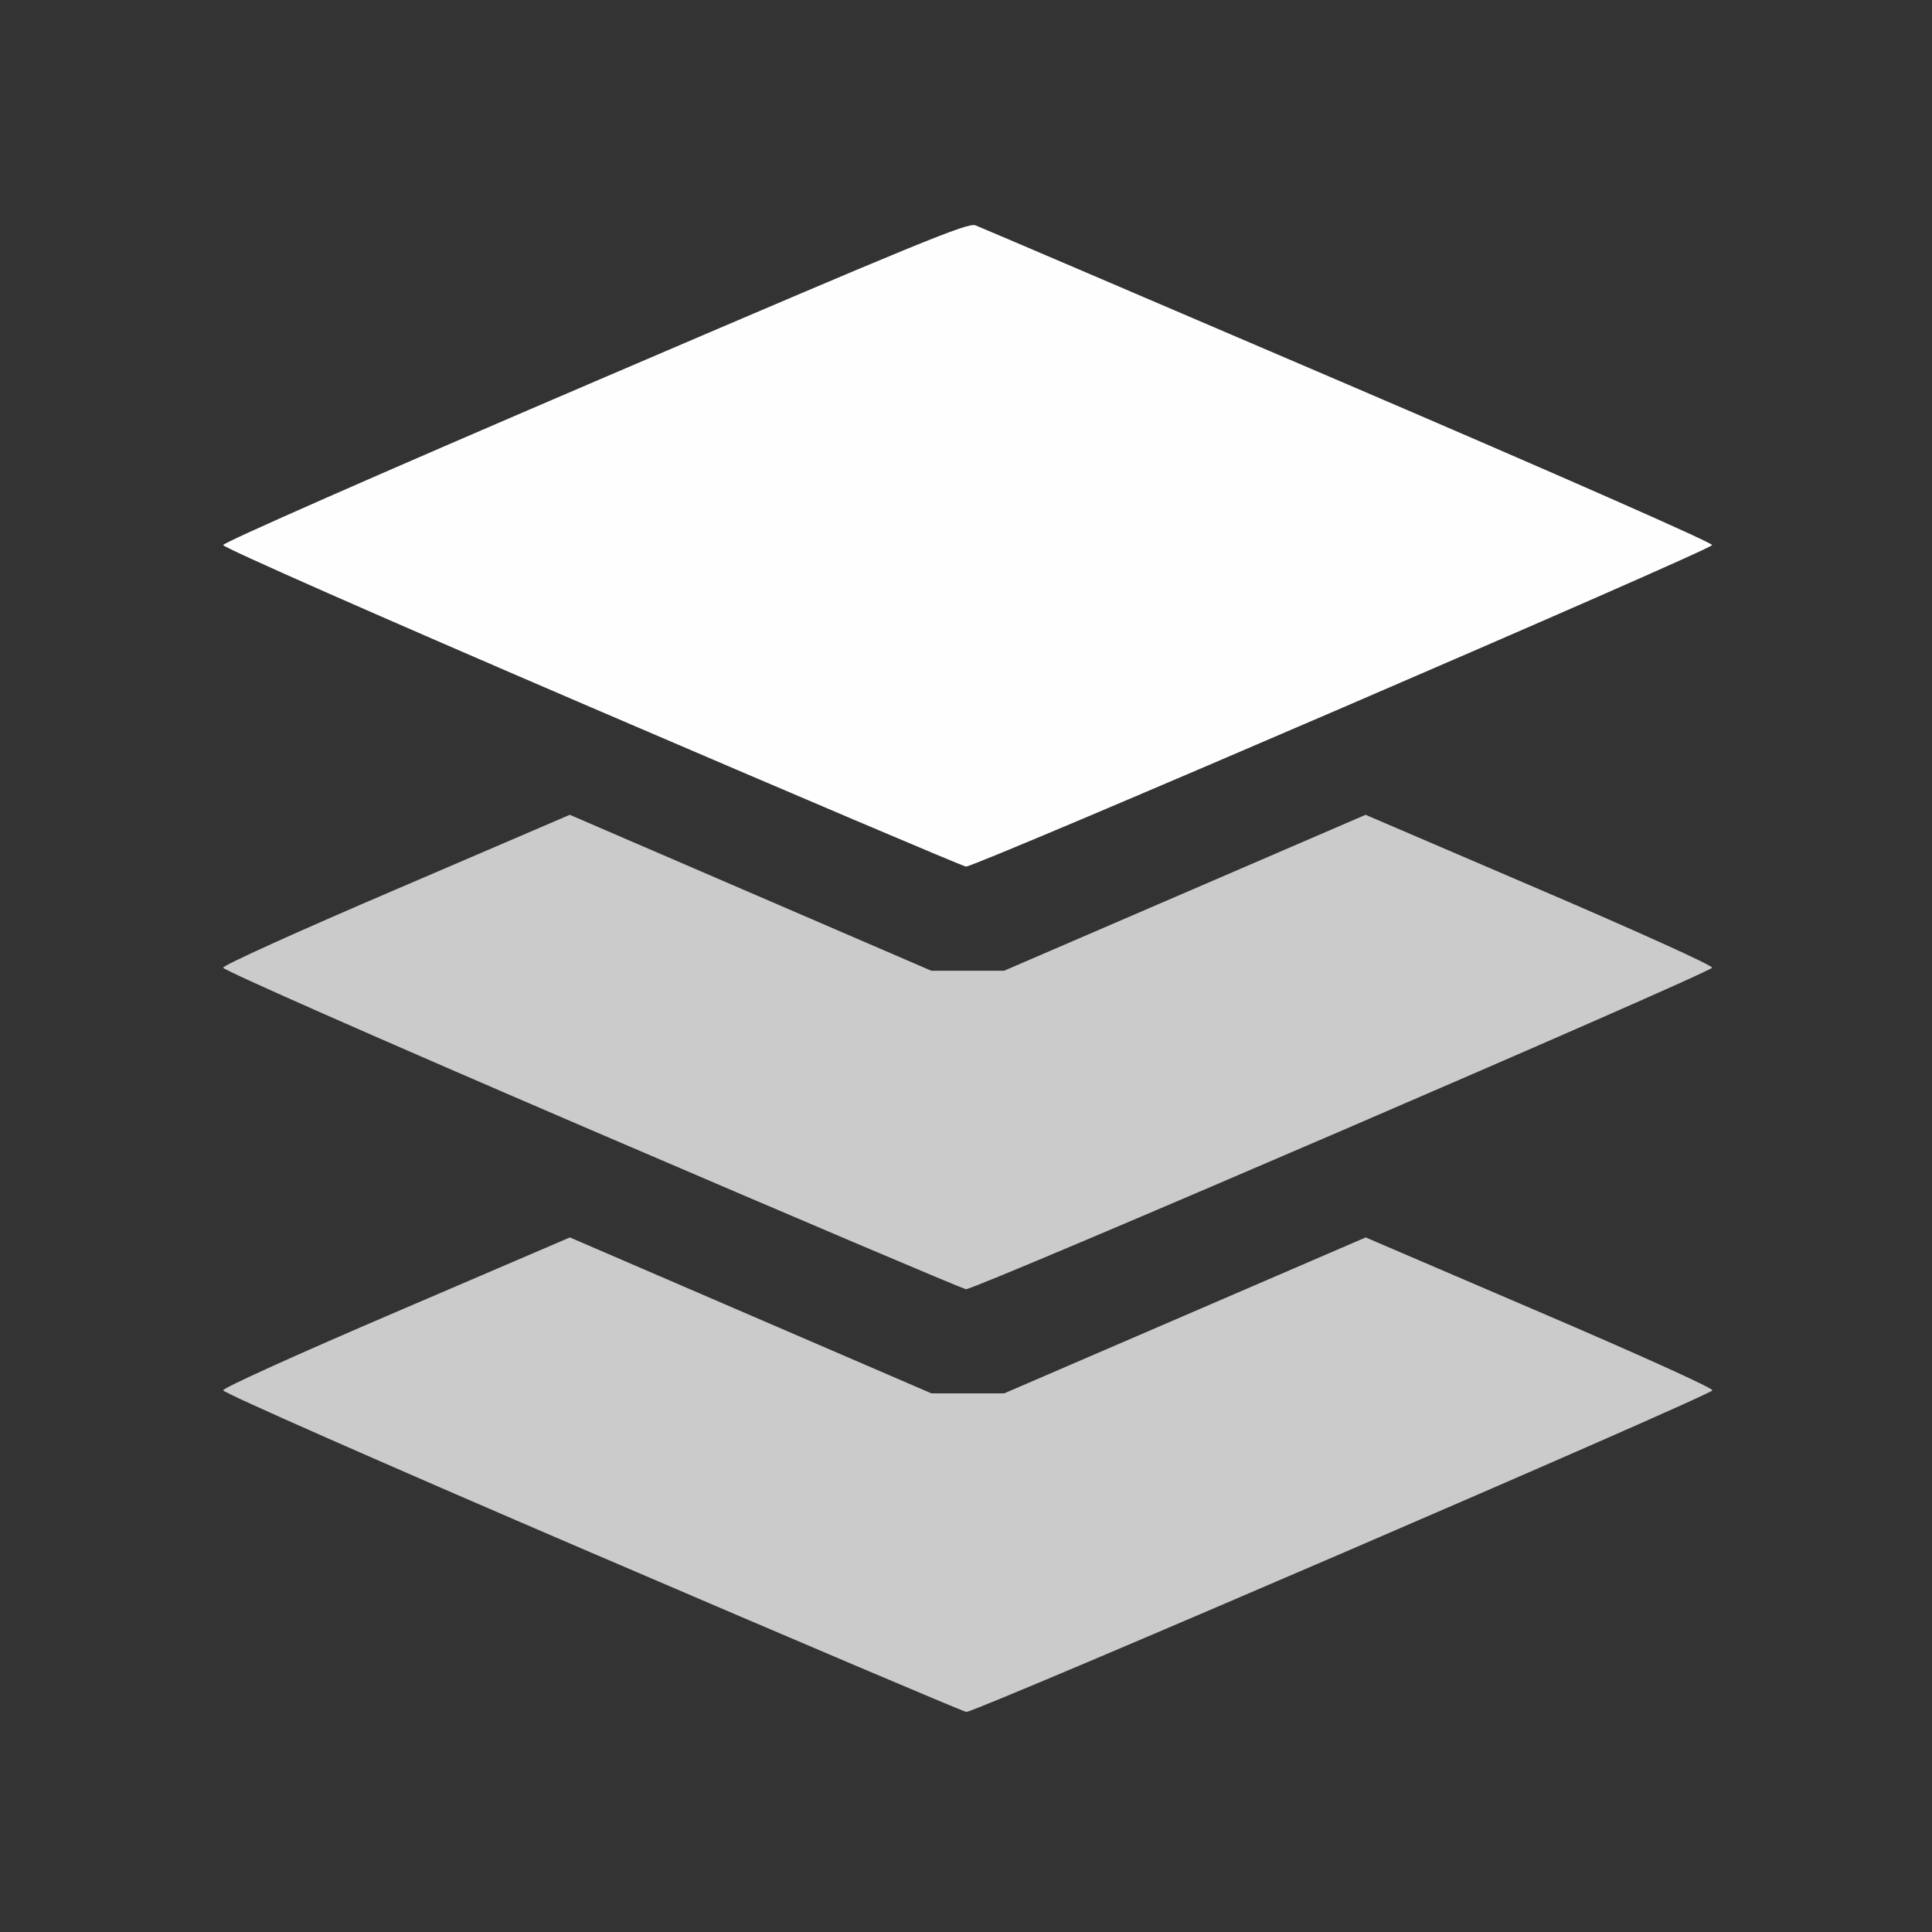 <?xml version="1.0" encoding="UTF-8" standalone="no"?>
<!-- Created with Inkscape (http://www.inkscape.org/) -->

<svg
   version="1.1"
   id="svg2"
   width="1600"
   height="1600"
   viewBox="0 0 1600 1600"
   sodipodi:docname="layer.svg"
   inkscape:version="1.2.2 (732a01da63, 2022-12-09)"
   xmlns:inkscape="http://www.inkscape.org/namespaces/inkscape"
   xmlns:sodipodi="http://sodipodi.sourceforge.net/DTD/sodipodi-0.dtd"
   xmlns="http://www.w3.org/2000/svg"
   xmlns:svg="http://www.w3.org/2000/svg"
   xmlns:rdf="http://www.w3.org/1999/02/22-rdf-syntax-ns#"
   xmlns:cc="http://creativecommons.org/ns#"
   xmlns:dc="http://purl.org/dc/elements/1.1/">
  <rect x="0" y="0" width="1600" height="1600" fill="#333333" stroke="none"/>
  <defs
     id="defs6" />
  <sodipodi:namedview
     pagecolor="#808080"
     bordercolor="#666666"
     borderopacity="1"
     objecttolerance="10"
     gridtolerance="10"
     guidetolerance="10"
     inkscape:pageopacity="0"
     inkscape:pageshadow="2"
     inkscape:window-width="1993"
     inkscape:window-height="1009"
     id="namedview4"
     showgrid="false"
     inkscape:zoom="0.5"
     inkscape:cx="773"
     inkscape:cy="652"
     inkscape:window-x="-8"
     inkscape:window-y="-8"
     inkscape:window-maximized="1"
     inkscape:current-layer="LAYER"
     inkscape:showpageshadow="0"
     inkscape:pagecheckerboard="true"
     inkscape:deskcolor="#d1d1d1" />
  <g
     id="LAYER"
     transform="matrix(87.5,0,0,87.5,100,100)"
     style="stroke-width:0.011">
    <path
       style="fill:none;stroke-width:0"
       d="M 0,8 V 0 h 8 8 v 8 8 H 8 0 Z m 11.555,5.559 c 2.041,-0.875 3.508,-1.52 3.508,-1.543 0,-0.023 -0.697,-0.339 -1.641,-0.743 l -1.641,-0.704 -1.711,0.738 -1.711,0.738 H 8.016 7.672 L 5.961,11.307 4.25,10.569 2.609,11.272 C 1.666,11.677 0.969,11.993 0.969,12.016 c 0,0.038 6.928,3.037 7.031,3.044 0.026,0.002 1.625,-0.673 3.555,-1.5 z m 0,-4 C 13.596,8.684 15.062,8.039 15.062,8.016 c 0,-0.023 -0.697,-0.339 -1.641,-0.743 L 11.781,6.569 10.07,7.307 8.359,8.045 H 8.016 7.672 L 5.961,7.307 4.25,6.569 2.609,7.272 C 1.666,7.677 0.969,7.993 0.969,8.016 c 0,0.038 6.928,3.037 7.031,3.044 0.026,0.002 1.625,-0.673 3.555,-1.5 z m 0,-4 C 13.606,4.68 15.062,4.039 15.062,4.016 c 0,-0.023 -1.431,-0.654 -3.445,-1.517 C 9.722,1.686 8.135,1.007 8.09,0.99 8.018,0.962 7.589,1.138 4.489,2.467 2.433,3.348 0.969,3.992 0.969,4.016 c 0,0.038 6.928,3.037 7.031,3.044 0.026,0.002 1.625,-0.673 3.555,-1.5 z"
       id="path823"
       inkscape:connector-curvature="0" />
    <path
       style="fill:#fefefe;stroke-width:0"
       d="M 4.461,5.556 C 2.423,4.681 0.969,4.039 0.969,4.016 0.969,3.992 2.433,3.348 4.489,2.467 7.589,1.138 8.018,0.962 8.09,0.99 8.135,1.007 9.722,1.686 11.617,2.498 13.631,3.362 15.062,3.992 15.062,4.016 15.062,4.058 8.084,7.065 8,7.059 7.974,7.058 6.382,6.381 4.461,5.556 Z"
       id="path821"
       inkscape:connector-curvature="0" />
    <path
       style="fill:#cbcbcb;stroke-width:0"
       d="M 4.461,13.556 C 2.431,12.684 0.969,12.039 0.969,12.016 c 0,-0.023 0.697,-0.339 1.641,-0.743 l 1.641,-0.704 1.711,0.738 1.711,0.738 h 0.344 0.344 l 1.711,-0.738 1.711,-0.738 1.641,0.704 c 0.943,0.404 1.641,0.72 1.641,0.743 0,0.042 -6.978,3.049 -7.062,3.044 -0.026,-0.002 -1.618,-0.678 -3.539,-1.503 z m 0,-4 C 2.431,8.684 0.969,8.039 0.969,8.016 c 0,-0.023 0.697,-0.339 1.641,-0.743 L 4.25,6.569 5.961,7.307 7.672,8.045 h 0.344 0.344 l 1.711,-0.738 1.711,-0.738 1.641,0.704 C 14.365,7.677 15.062,7.993 15.062,8.016 15.062,8.058 8.084,11.065 8,11.059 7.974,11.058 6.382,10.381 4.461,9.556 Z"
       id="path819"
       inkscape:connector-curvature="0" />
  </g>
</svg>
